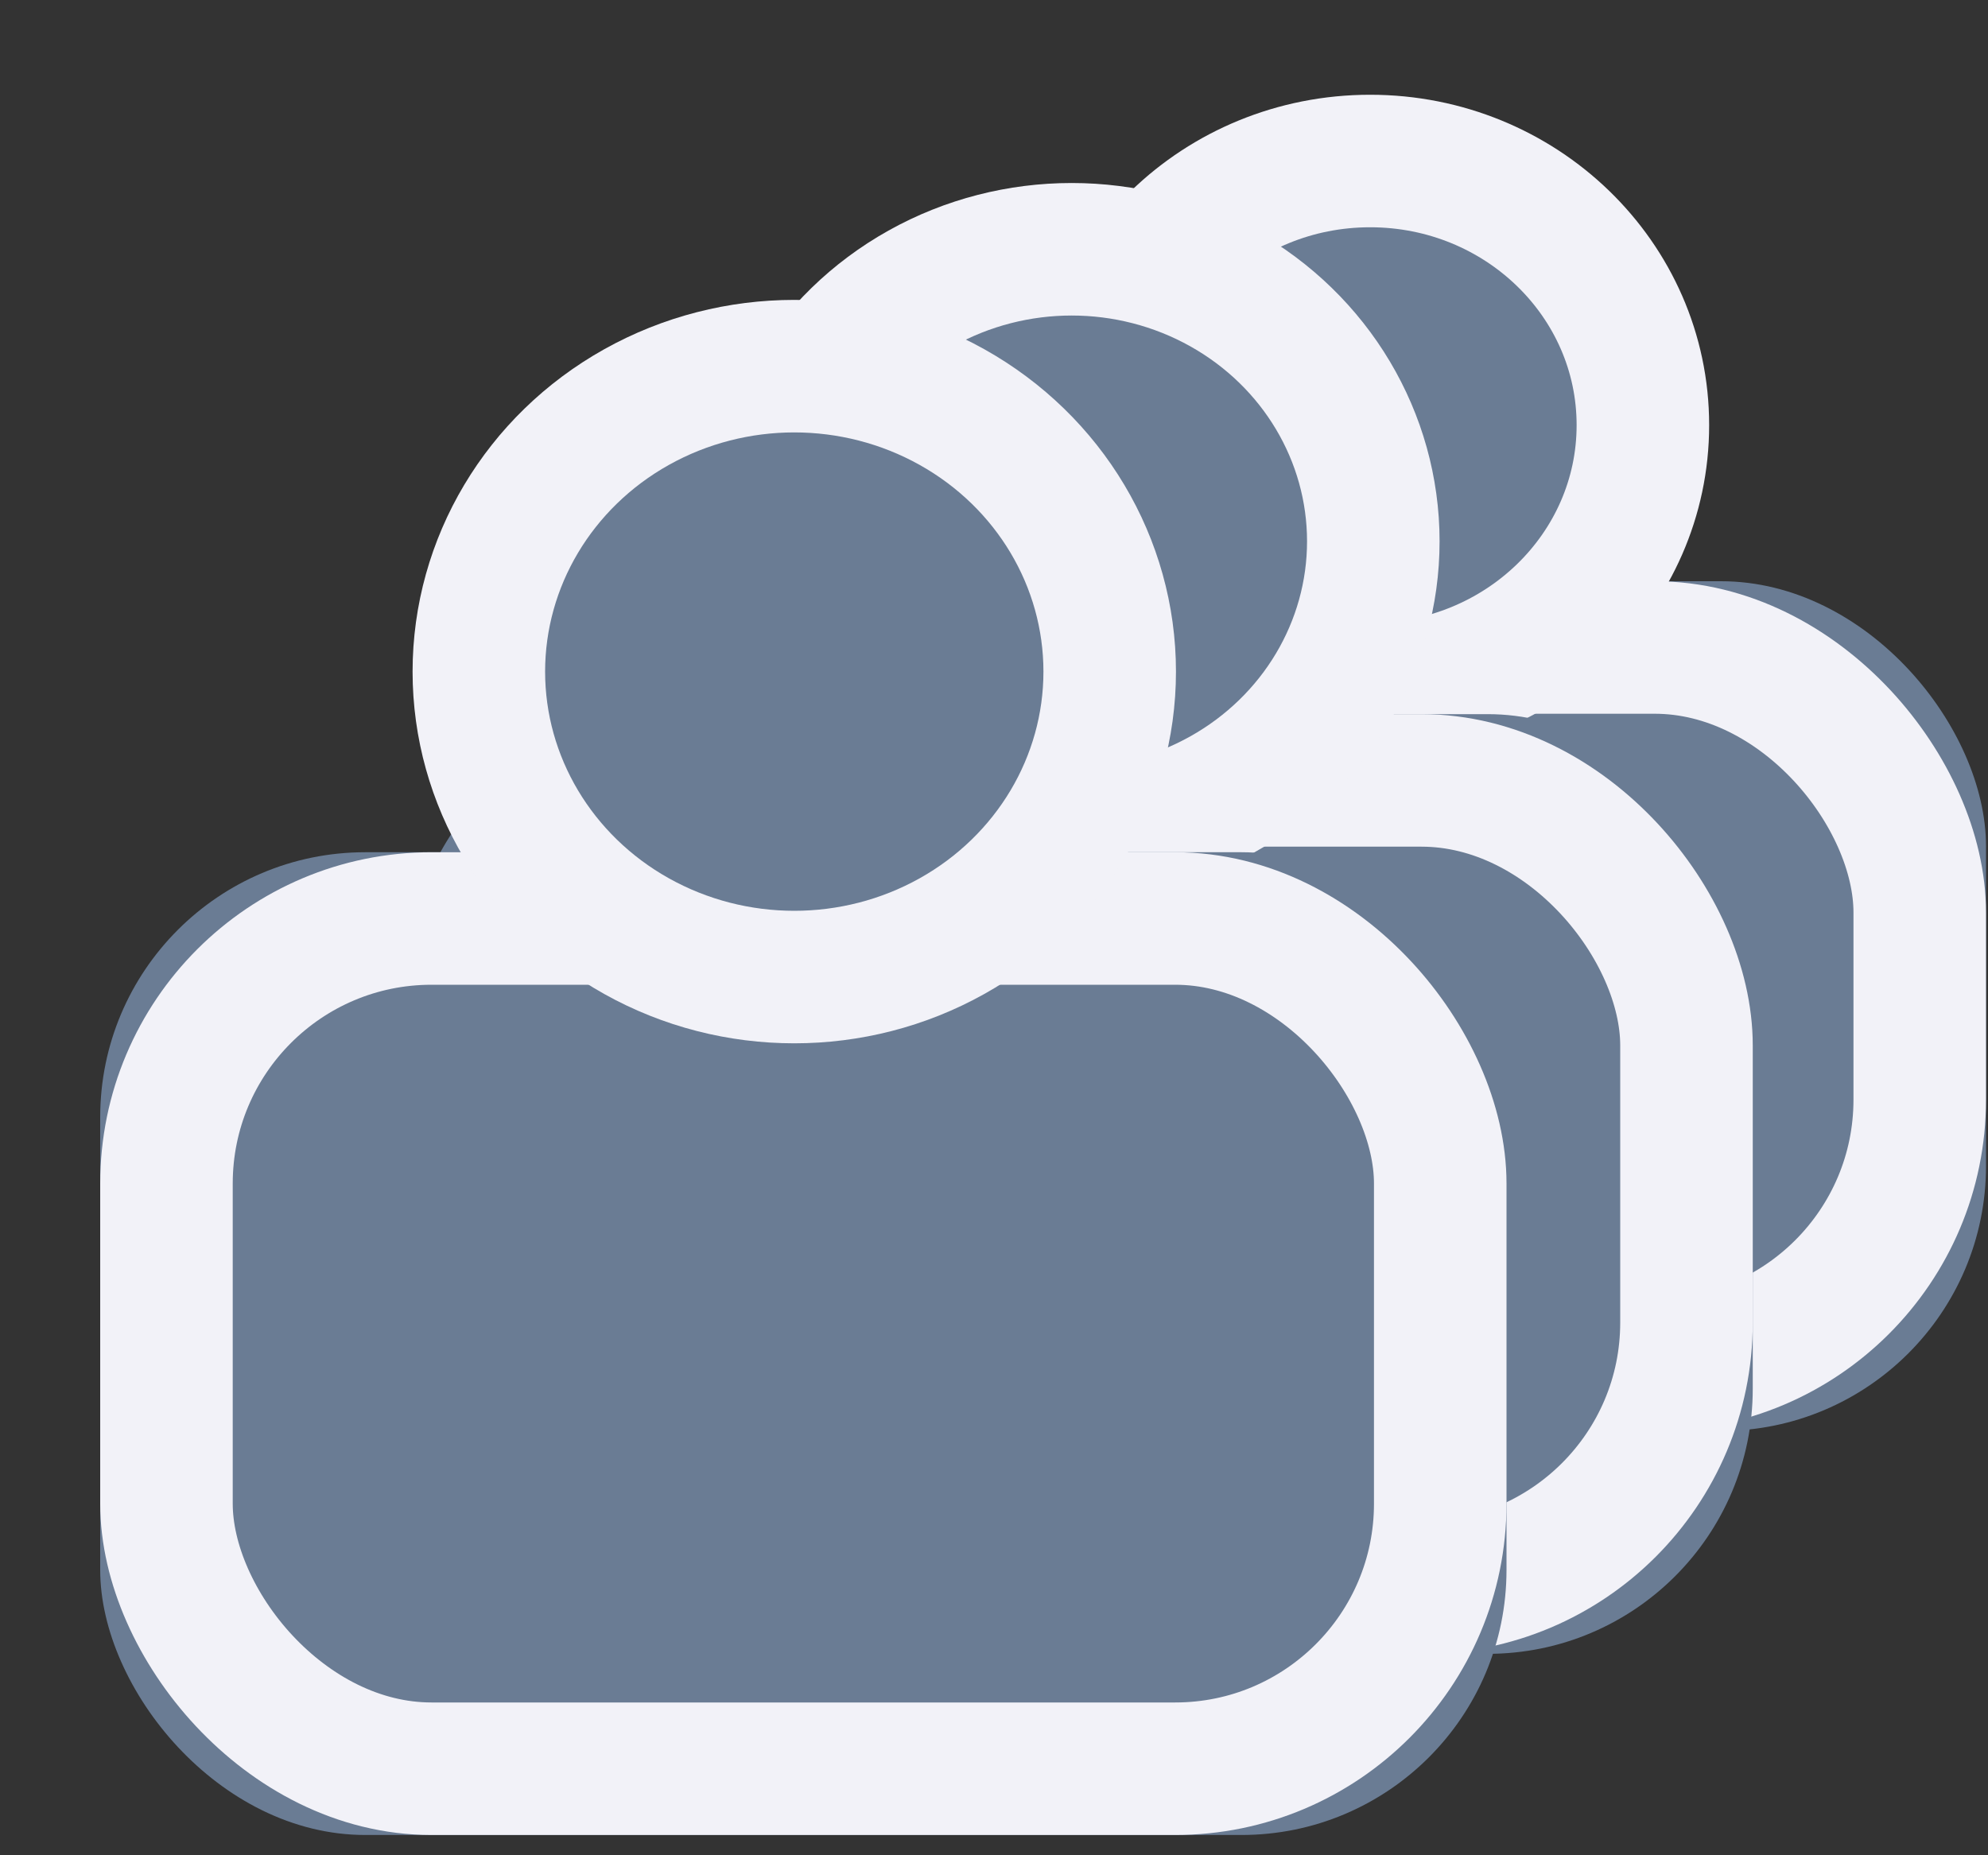 <svg xmlns="http://www.w3.org/2000/svg" width="15" height="14" viewBox="0 0 15 14" xmlns:xlink="http://www.w3.org/1999/xlink">
  <rect x="0" y="0" width="15" height="14" fill="#333333" stroke="none"/>
  <defs>
    <rect id="a" width="9.175" height="6.412" x="5.81" y="3.386" rx="2"/>
    <rect id="b" width="10.146" height="7.091" x="3.079" y="4.389" rx="2"/>
    <rect id="c" width="10.611" height="7.416" x=".756" y="5.431" rx="2"/>
  </defs>
  <g fill="none" fill-rule="evenodd" transform="translate(0 1)">
    <use fill="#6A7C94" xlink:href="#a"/>
    <rect width="8.175" height="5.412" x="6.31" y="3.886" stroke="#F2F2F8" rx="2"/>
    <ellipse cx="10.338" cy="2.208" fill="#6A7C94" stroke="#F2F2F8" rx="2.058" ry="1.993"/>
    <use fill="#6A7C94" xlink:href="#b"/>
    <rect width="9.146" height="6.091" x="3.579" y="4.889" stroke="#F2F2F8" rx="2"/>
    <ellipse cx="8.086" cy="3.085" fill="#6A7C94" stroke="#F2F2F8" rx="2.276" ry="2.204"/>
    <g>
      <use fill="#6A7C94" xlink:href="#c"/>
      <rect width="9.611" height="6.416" x="1.256" y="5.931" stroke="#F2F2F8" rx="2"/>
    </g>
    <ellipse cx="5.993" cy="4.068" fill="#6A7C94" stroke="#F2F2F8" rx="2.38" ry="2.305"/>
  </g>
</svg>
